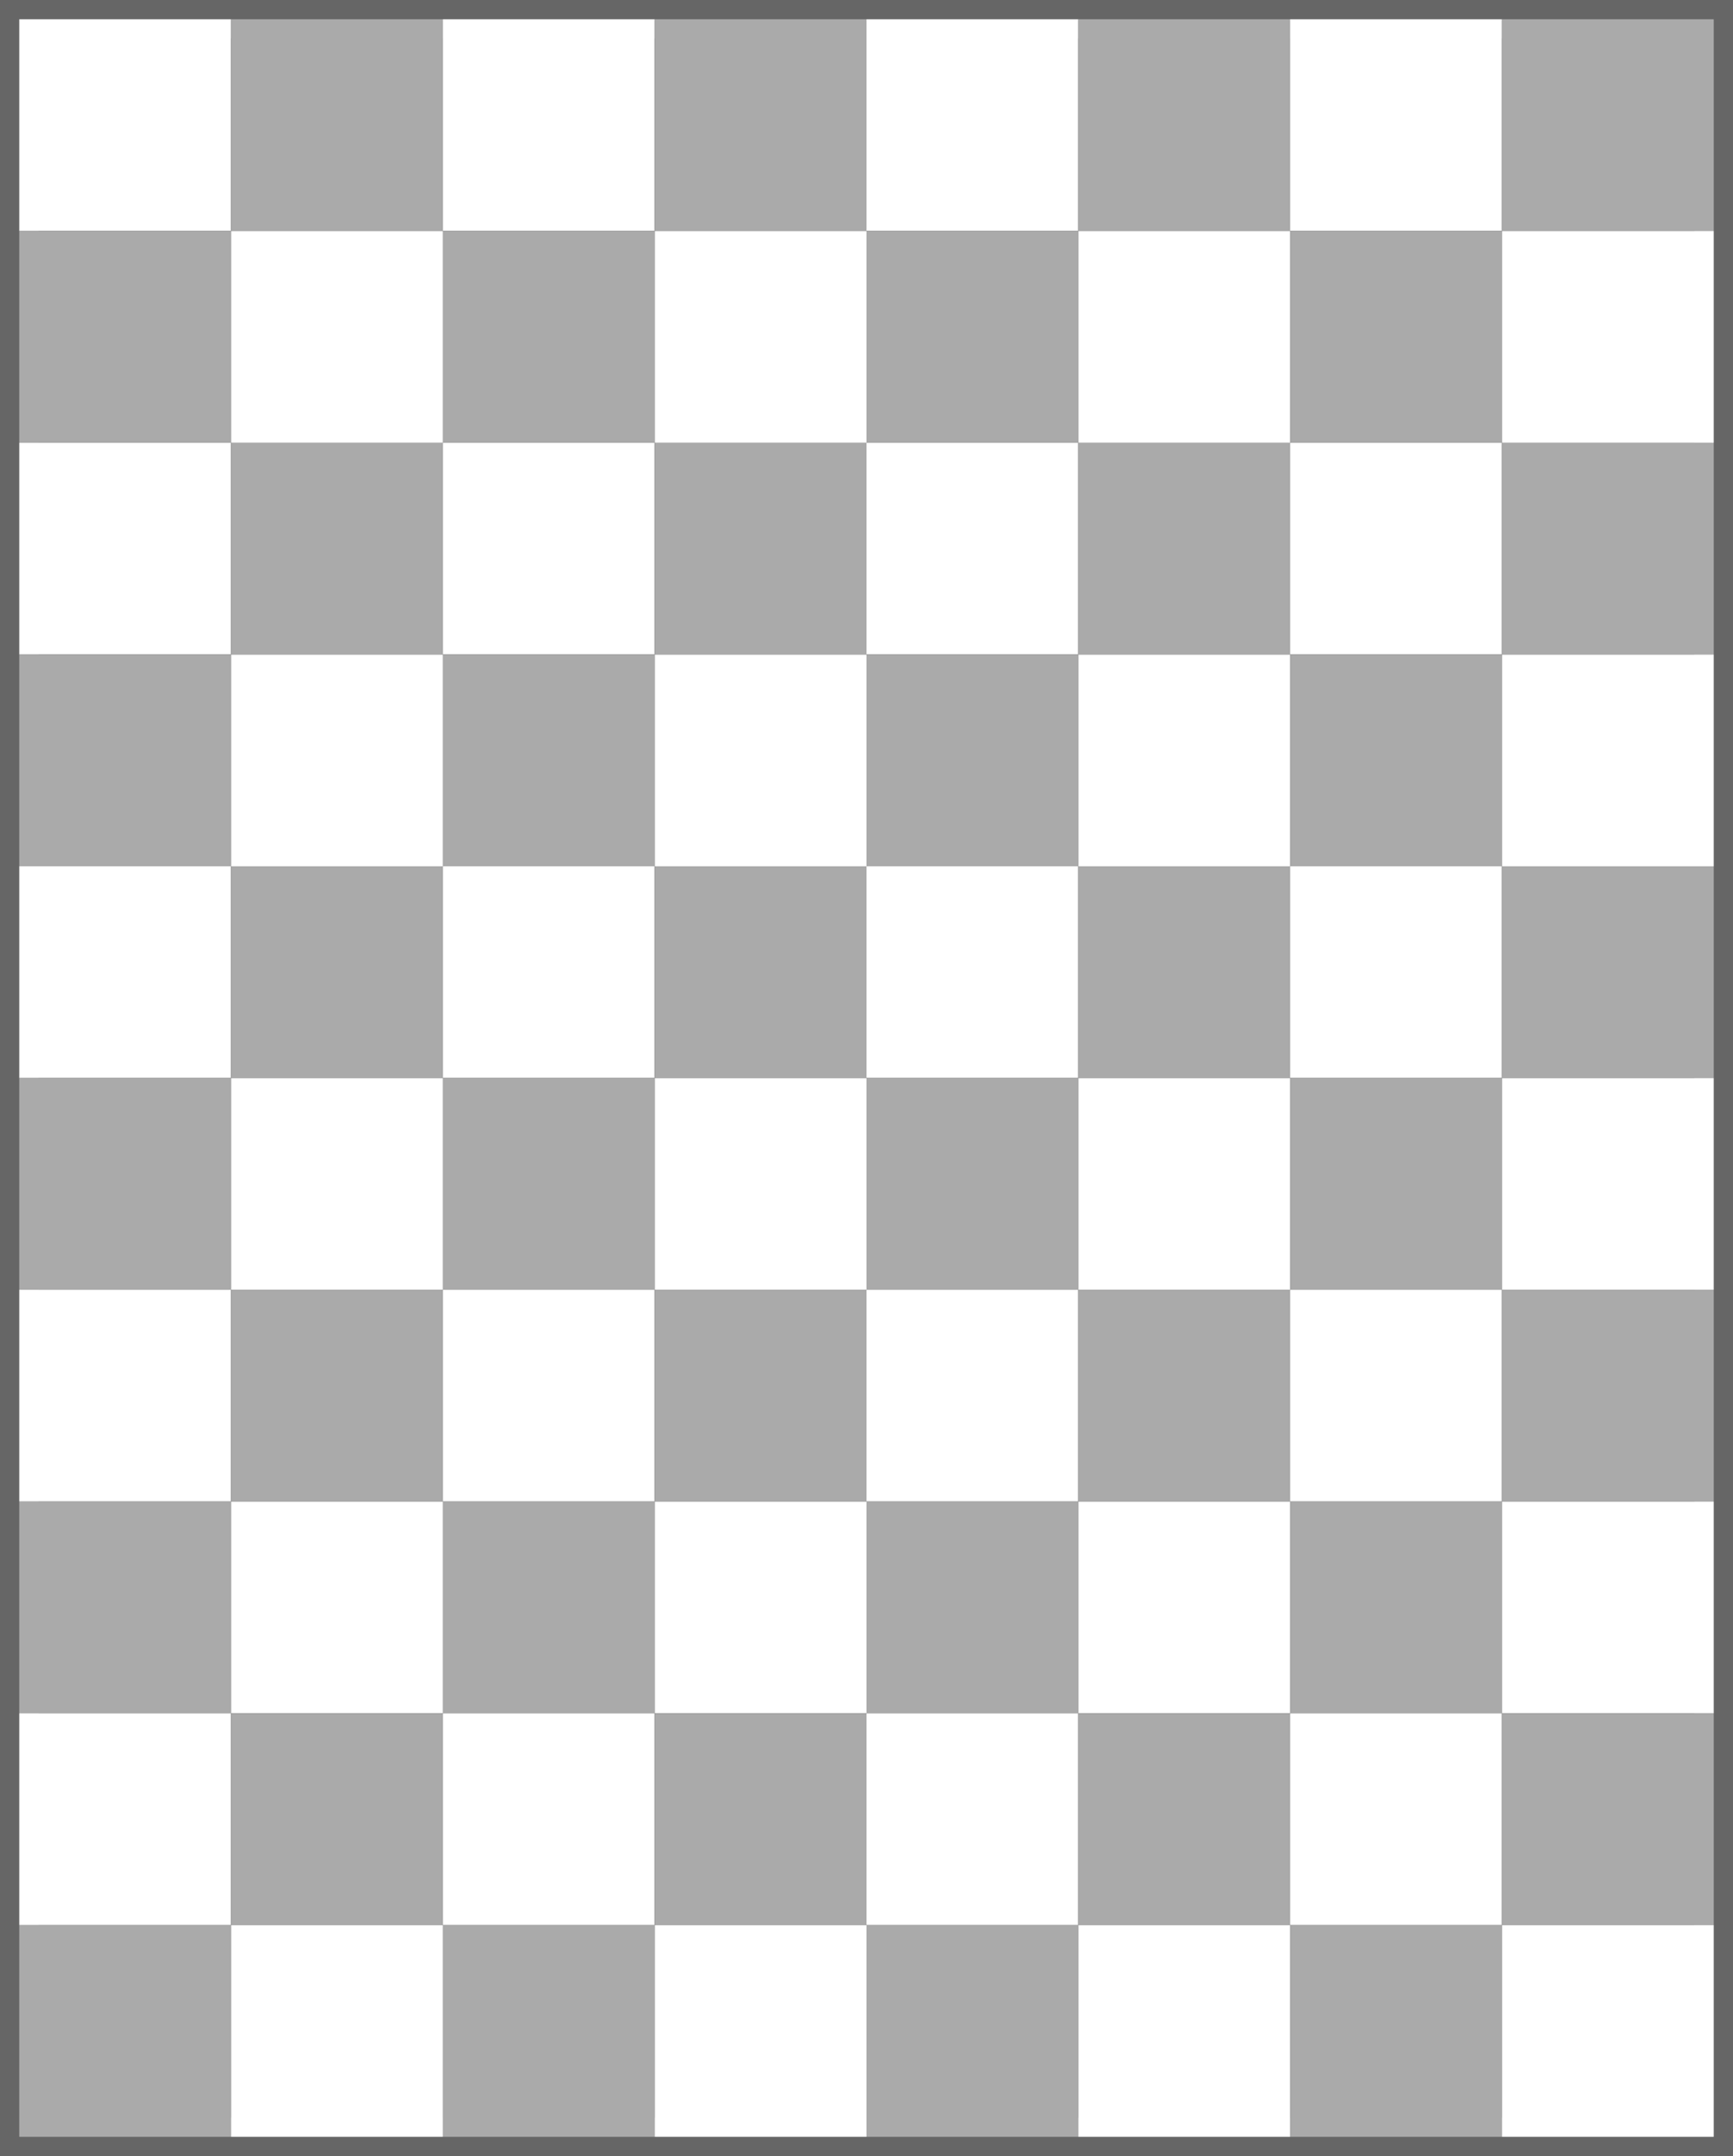 <?xml version='1.0' encoding='UTF-8' standalone='no'?>
<!--
	A képet a rect.cpp generálta a következő paraméterekkel:
	8 10 88 -edge=8
	Felhasználási feltételek: Nevezd meg! - Így add tovább! (Creative Commons)
	Uray M. János
	2013-2014
-->
<!DOCTYPE svg PUBLIC '-//W3C//DTD SVG 1.1//EN' 'http://www.w3.org/Graphics/SVG/1.1/DTD/svg11.dtd'>
<svg width='720' height='896' viewBox='-8 -8 720 896' xmlns='http://www.w3.org/2000/svg' xmlns:xlink='http://www.w3.org/1999/xlink'>
	
	<rect x="-8" y="-8" width="720" height="896" fill="#333333" stroke="none"/>
	
	<!-- keret -->
	<rect fill='none' stroke='#666' stroke-width='16' stroke-linejoin='miter' x='0' y='0' width='704' height='880'/>
	
	<!-- mezők -->
	<rect fill='#FFF' x='0' y='0' width='88' height='88'/>
	<rect fill='#AAA' x='88' y='0' width='88' height='88'/>
	<rect fill='#FFF' x='176' y='0' width='88' height='88'/>
	<rect fill='#AAA' x='264' y='0' width='88' height='88'/>
	<rect fill='#FFF' x='352' y='0' width='88' height='88'/>
	<rect fill='#AAA' x='440' y='0' width='88' height='88'/>
	<rect fill='#FFF' x='528' y='0' width='88' height='88'/>
	<rect fill='#AAA' x='616' y='0' width='88' height='88'/>
	<rect fill='#AAA' x='0' y='88' width='88' height='88'/>
	<rect fill='#FFF' x='88' y='88' width='88' height='88'/>
	<rect fill='#AAA' x='176' y='88' width='88' height='88'/>
	<rect fill='#FFF' x='264' y='88' width='88' height='88'/>
	<rect fill='#AAA' x='352' y='88' width='88' height='88'/>
	<rect fill='#FFF' x='440' y='88' width='88' height='88'/>
	<rect fill='#AAA' x='528' y='88' width='88' height='88'/>
	<rect fill='#FFF' x='616' y='88' width='88' height='88'/>
	<rect fill='#FFF' x='0' y='176' width='88' height='88'/>
	<rect fill='#AAA' x='88' y='176' width='88' height='88'/>
	<rect fill='#FFF' x='176' y='176' width='88' height='88'/>
	<rect fill='#AAA' x='264' y='176' width='88' height='88'/>
	<rect fill='#FFF' x='352' y='176' width='88' height='88'/>
	<rect fill='#AAA' x='440' y='176' width='88' height='88'/>
	<rect fill='#FFF' x='528' y='176' width='88' height='88'/>
	<rect fill='#AAA' x='616' y='176' width='88' height='88'/>
	<rect fill='#AAA' x='0' y='264' width='88' height='88'/>
	<rect fill='#FFF' x='88' y='264' width='88' height='88'/>
	<rect fill='#AAA' x='176' y='264' width='88' height='88'/>
	<rect fill='#FFF' x='264' y='264' width='88' height='88'/>
	<rect fill='#AAA' x='352' y='264' width='88' height='88'/>
	<rect fill='#FFF' x='440' y='264' width='88' height='88'/>
	<rect fill='#AAA' x='528' y='264' width='88' height='88'/>
	<rect fill='#FFF' x='616' y='264' width='88' height='88'/>
	<rect fill='#FFF' x='0' y='352' width='88' height='88'/>
	<rect fill='#AAA' x='88' y='352' width='88' height='88'/>
	<rect fill='#FFF' x='176' y='352' width='88' height='88'/>
	<rect fill='#AAA' x='264' y='352' width='88' height='88'/>
	<rect fill='#FFF' x='352' y='352' width='88' height='88'/>
	<rect fill='#AAA' x='440' y='352' width='88' height='88'/>
	<rect fill='#FFF' x='528' y='352' width='88' height='88'/>
	<rect fill='#AAA' x='616' y='352' width='88' height='88'/>
	<rect fill='#AAA' x='0' y='440' width='88' height='88'/>
	<rect fill='#FFF' x='88' y='440' width='88' height='88'/>
	<rect fill='#AAA' x='176' y='440' width='88' height='88'/>
	<rect fill='#FFF' x='264' y='440' width='88' height='88'/>
	<rect fill='#AAA' x='352' y='440' width='88' height='88'/>
	<rect fill='#FFF' x='440' y='440' width='88' height='88'/>
	<rect fill='#AAA' x='528' y='440' width='88' height='88'/>
	<rect fill='#FFF' x='616' y='440' width='88' height='88'/>
	<rect fill='#FFF' x='0' y='528' width='88' height='88'/>
	<rect fill='#AAA' x='88' y='528' width='88' height='88'/>
	<rect fill='#FFF' x='176' y='528' width='88' height='88'/>
	<rect fill='#AAA' x='264' y='528' width='88' height='88'/>
	<rect fill='#FFF' x='352' y='528' width='88' height='88'/>
	<rect fill='#AAA' x='440' y='528' width='88' height='88'/>
	<rect fill='#FFF' x='528' y='528' width='88' height='88'/>
	<rect fill='#AAA' x='616' y='528' width='88' height='88'/>
	<rect fill='#AAA' x='0' y='616' width='88' height='88'/>
	<rect fill='#FFF' x='88' y='616' width='88' height='88'/>
	<rect fill='#AAA' x='176' y='616' width='88' height='88'/>
	<rect fill='#FFF' x='264' y='616' width='88' height='88'/>
	<rect fill='#AAA' x='352' y='616' width='88' height='88'/>
	<rect fill='#FFF' x='440' y='616' width='88' height='88'/>
	<rect fill='#AAA' x='528' y='616' width='88' height='88'/>
	<rect fill='#FFF' x='616' y='616' width='88' height='88'/>
	<rect fill='#FFF' x='0' y='704' width='88' height='88'/>
	<rect fill='#AAA' x='88' y='704' width='88' height='88'/>
	<rect fill='#FFF' x='176' y='704' width='88' height='88'/>
	<rect fill='#AAA' x='264' y='704' width='88' height='88'/>
	<rect fill='#FFF' x='352' y='704' width='88' height='88'/>
	<rect fill='#AAA' x='440' y='704' width='88' height='88'/>
	<rect fill='#FFF' x='528' y='704' width='88' height='88'/>
	<rect fill='#AAA' x='616' y='704' width='88' height='88'/>
	<rect fill='#AAA' x='0' y='792' width='88' height='88'/>
	<rect fill='#FFF' x='88' y='792' width='88' height='88'/>
	<rect fill='#AAA' x='176' y='792' width='88' height='88'/>
	<rect fill='#FFF' x='264' y='792' width='88' height='88'/>
	<rect fill='#AAA' x='352' y='792' width='88' height='88'/>
	<rect fill='#FFF' x='440' y='792' width='88' height='88'/>
	<rect fill='#AAA' x='528' y='792' width='88' height='88'/>
	<rect fill='#FFF' x='616' y='792' width='88' height='88'/>
	
</svg>
